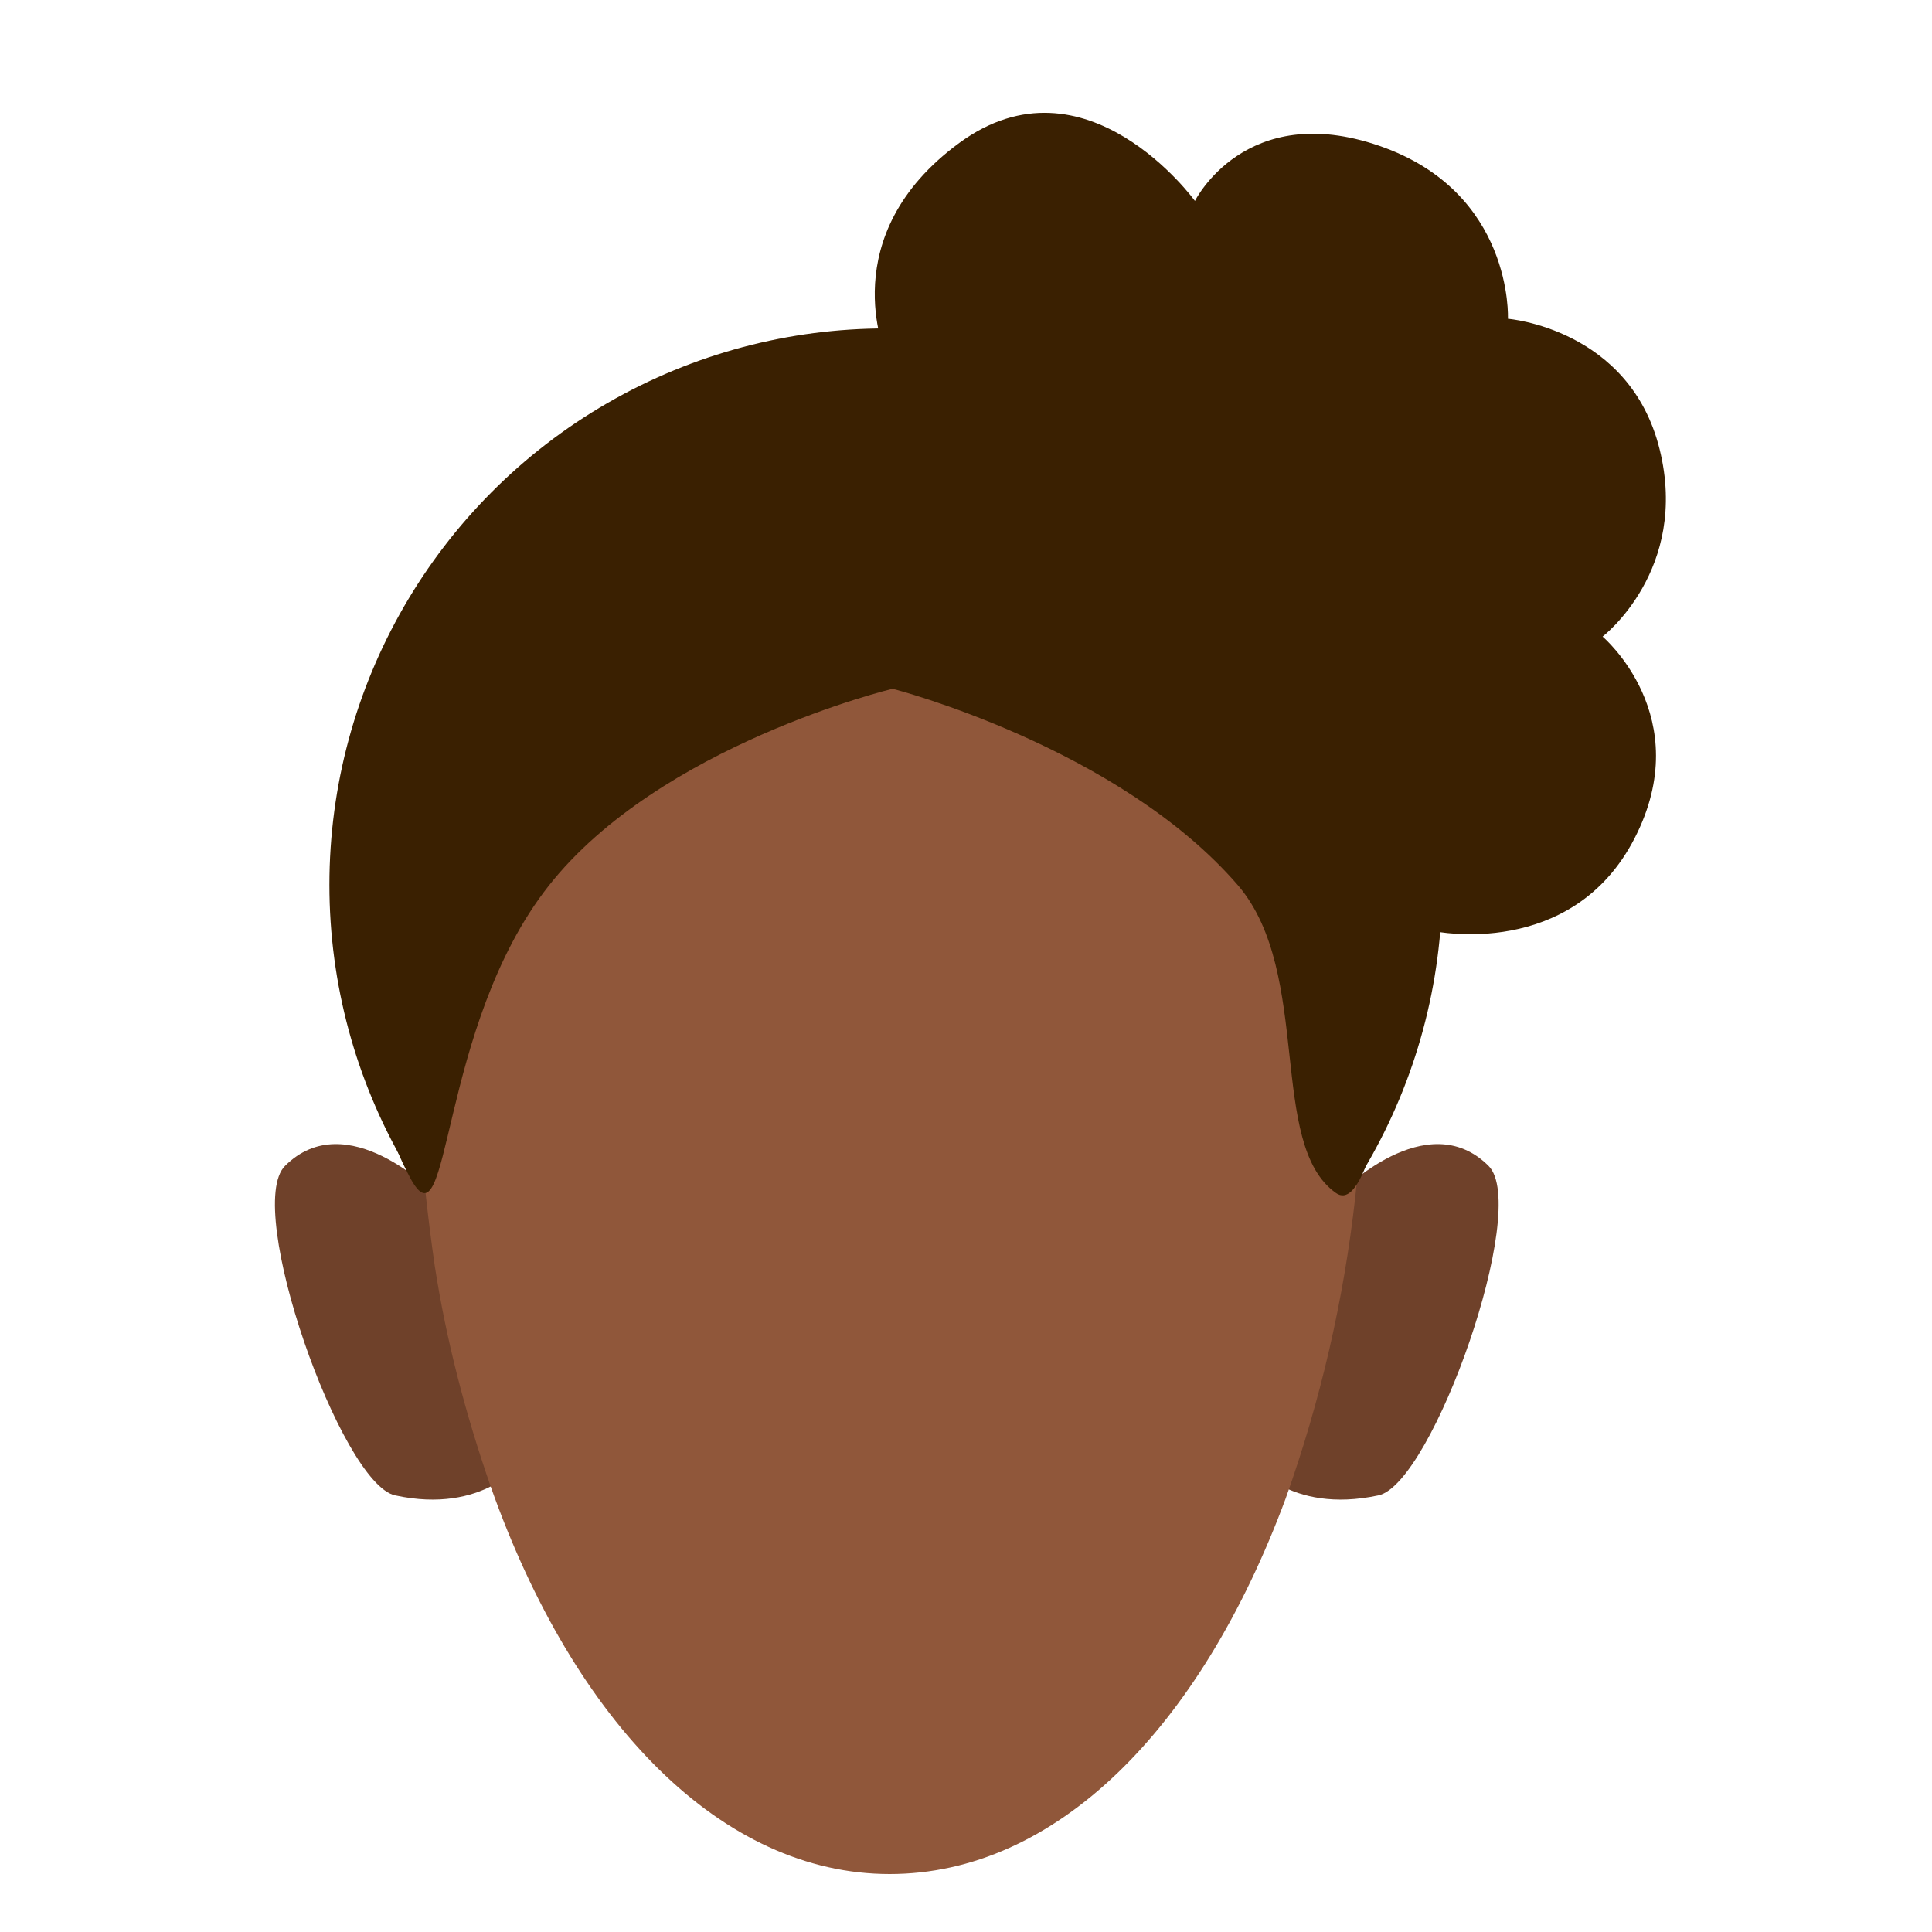 <?xml version="1.0" encoding="utf-8"?>
<!-- Generator: Adobe Illustrator 26.0.3, SVG Export Plug-In . SVG Version: 6.00 Build 0)  -->
<svg version="1.1" id="Calque_9" xmlns="http://www.w3.org/2000/svg" xmlns:xlink="http://www.w3.org/1999/xlink" x="0px" y="0px"
	 viewBox="0 0 200 200" style="enable-background:new 0 0 200 200;" xml:space="preserve">
<style type="text/css">
	.st0{fill:#3A2001;}
	.st1{fill:#6F412A;}
	.st2{fill:#90573A;}
</style>
<circle class="st0" cx="91.7" cy="91.6" r="57.6"/>
<path class="st0" d="M123.7,20.8c0,0-11.3-15.6-24.4-6s-7.6,21.9-7.6,21.9s-20,0.1-17.1,16.2s16.8,13.9,20.6,10.9s25.2,9.1,34.4,6
	c0,0-10.4,24.8-10,30.2c0.4,5.4,7.7,15.6,16.7,13s13.4-11.6,12.2-16.6c0,0,14.2,3,20.7-9.6s-3.3-20.9-3.3-20.9s9-6.9,5.9-19.4
	S156.1,33,156.1,33s0.6-13.1-13.3-17.9S123.7,20.8,123.7,20.8z"/>
<path class="st1" d="M129.5,151.3l9.2-27.8c0,0,9-9.2,15.4-2.8c4.3,4.3-5.8,32.9-11.4,34.1C133.4,156.8,129.5,151.3,129.5,151.3z"/>
<path class="st1" d="M54.1,151.3l-9.2-27.8c0,0-9-9.2-15.4-2.8c-4.3,4.3,5.8,32.9,11.4,34.1C50.1,156.8,54.1,151.3,54.1,151.3z"/>
<path class="st2" d="M91.7,51.2c-27.1,0-49.2,12.7-49.2,51.8c0,52.2,31.2,89.7,49.2,89.7s49.2-37.5,49.2-89.7
	C140.8,63.9,118.9,51.2,91.7,51.2z"/>
<path class="st2" d="M92,52.4L92,52.4C64.9,52.3,43,65,43,104.1c0,9,0.7,17.9,2,26.9c1.2,7.8,3.2,15.4,5.8,22.9
	c8.7,24.6,24,40.1,41.3,40.1l0,0c17.1,0,32.1-14.9,41-38.9c3.6-10.1,6-20.5,7.2-31.2c0.7-6.5,1.1-13.1,1.1-19.5
	C141.2,65.2,119.1,52.4,92,52.4z"/>
<path class="st0" d="M92.4,71.3c0,0-24.1,5.8-35.6,20.4s-10.1,38-14.3,30.3c-8.3-15.4-4.2-38.5-4.2-38.5l12.5-27.8l44.4-13.1
	l46.3,23.6l4.2,31.3c0,0-2.9,29.2-7.4,26c-7.1-5-2.4-22.7-10.1-31.8C115.8,77.3,92.4,71.3,92.4,71.3z"/>
</svg>
